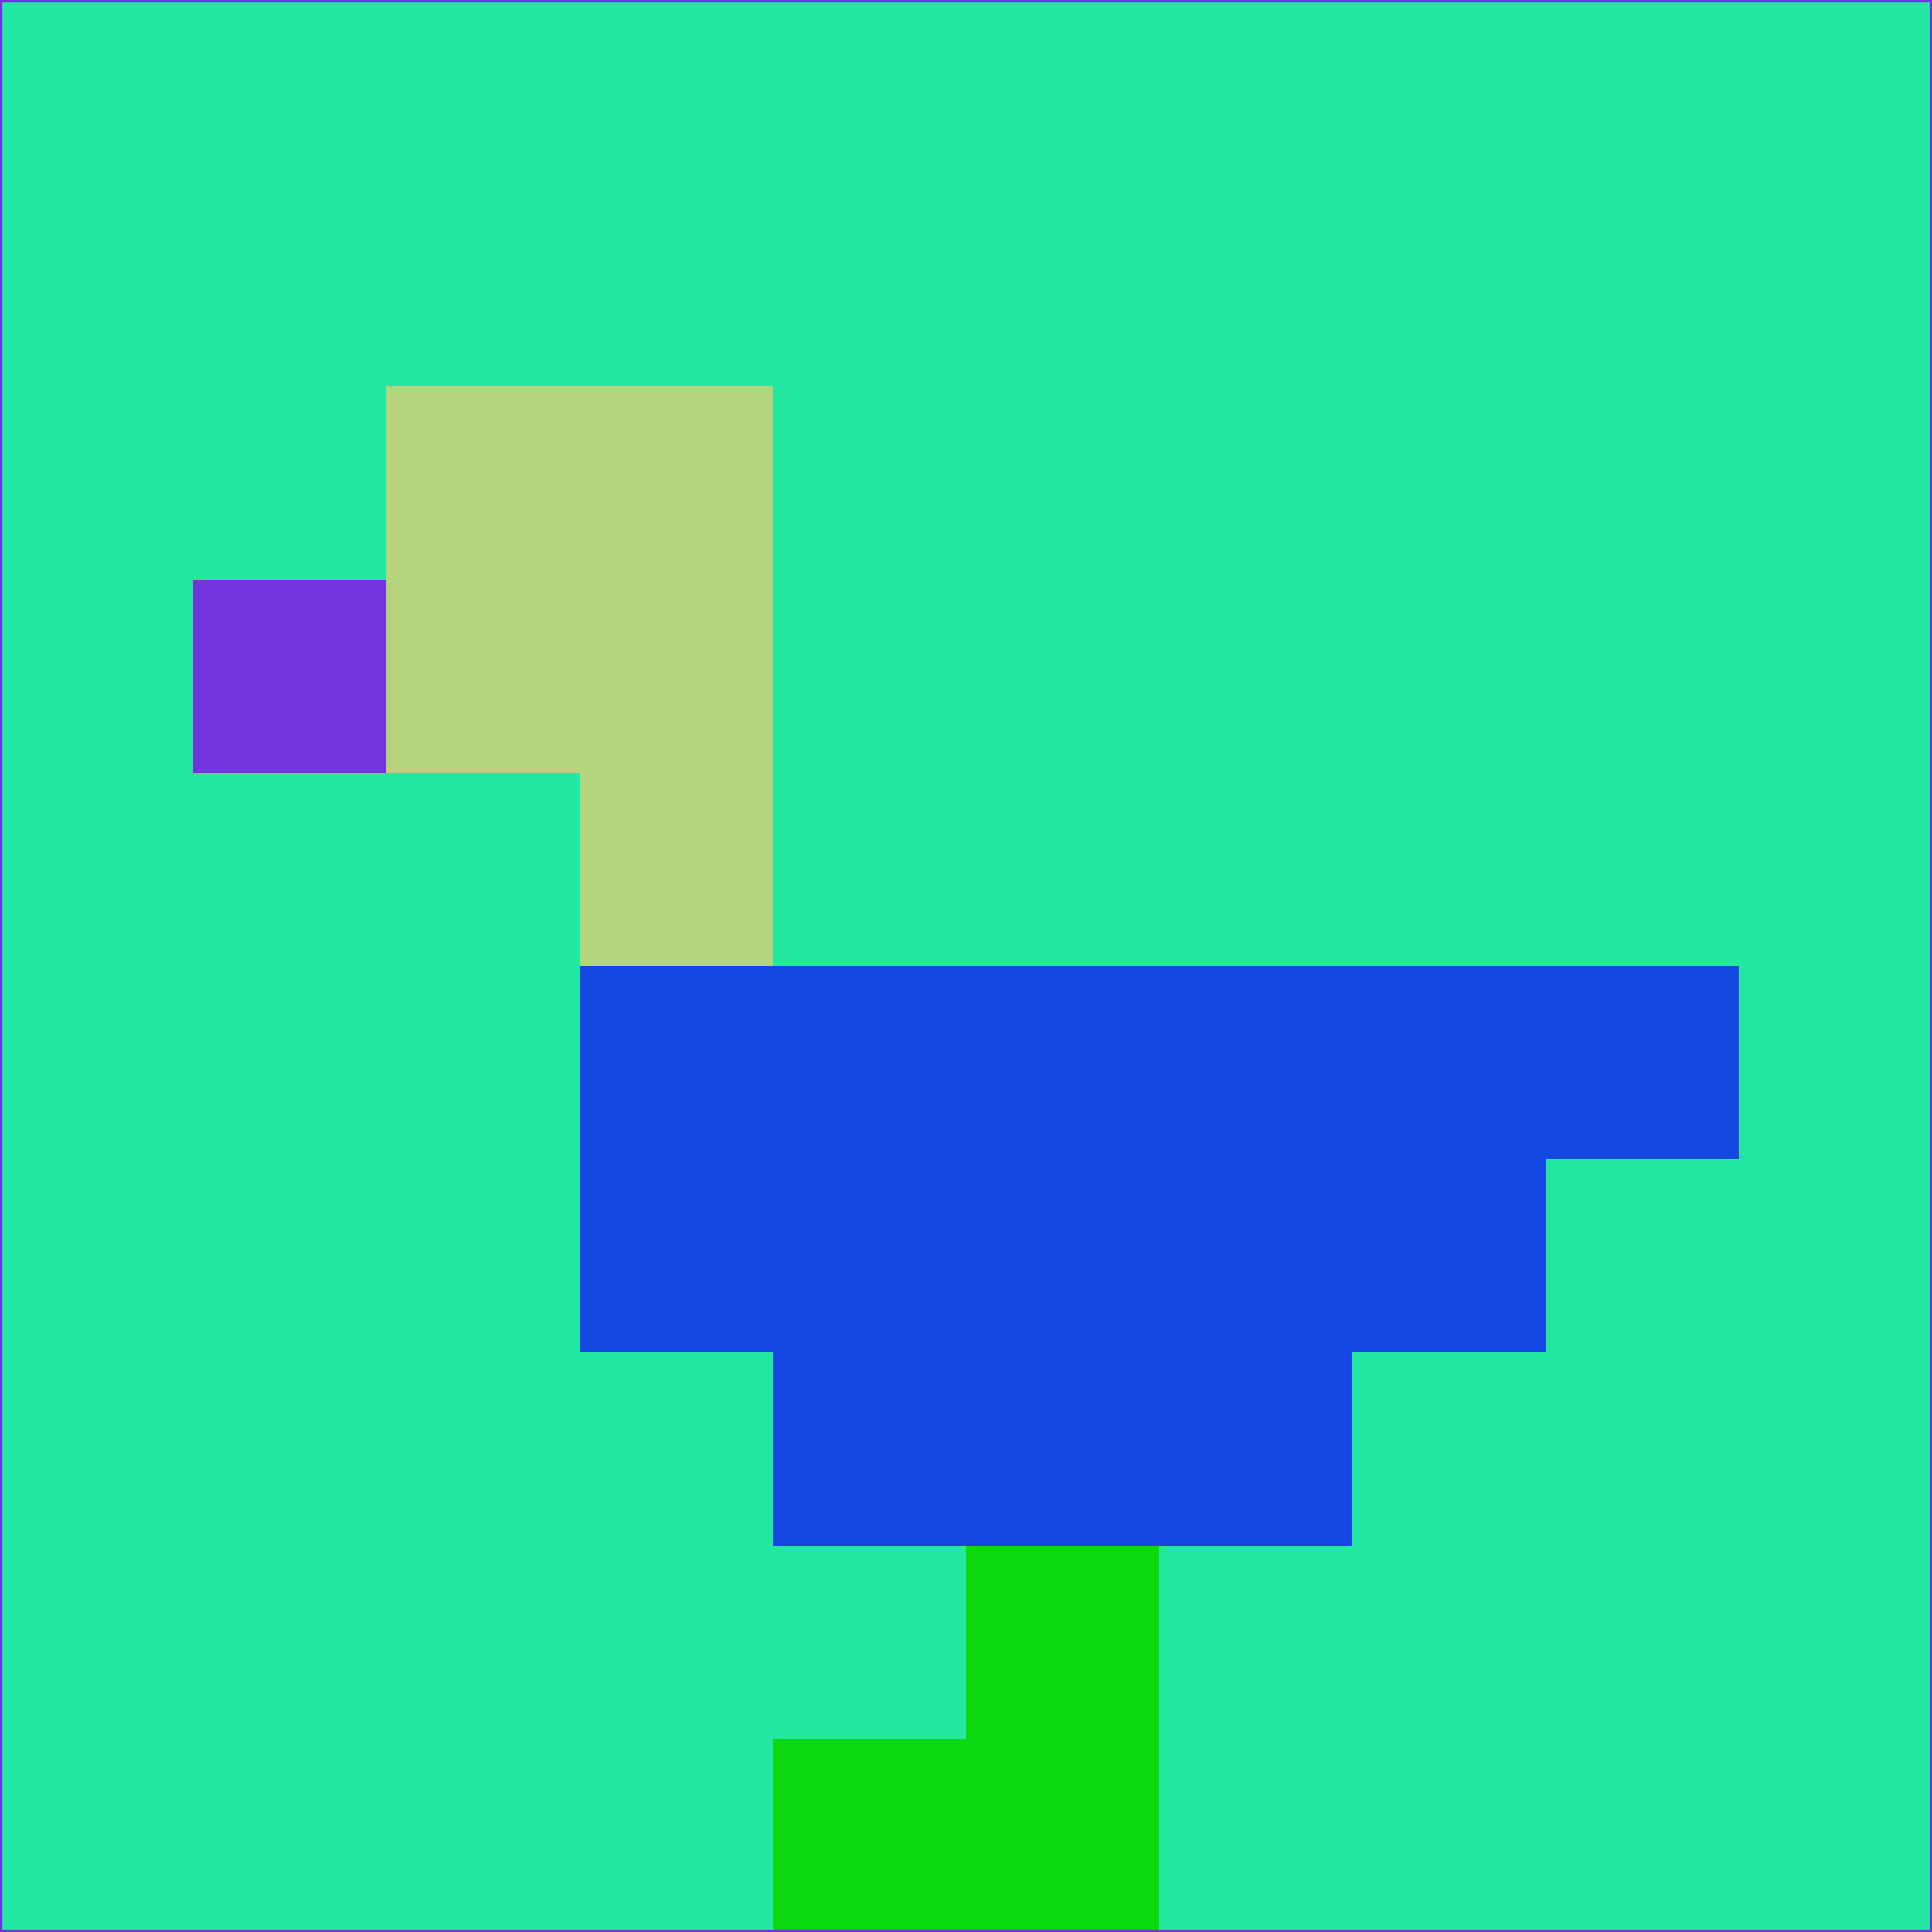 <svg xmlns="http://www.w3.org/2000/svg" version="1.1" width="785" height="785">
  <title>'goose-pfp-694263' by Dmitri Cherniak (Cyberpunk Edition)</title>
  <desc>
    seed=225608
    backgroundColor=#24e8a2
    padding=20
    innerPadding=0
    timeout=500
    dimension=1
    border=false
    Save=function(){return n.handleSave()}
    frame=12

    Rendered at 2024-09-15T22:37:00.951Z
    Generated in 1ms
    Modified for Cyberpunk theme with new color scheme
  </desc>
  <defs/>
  <rect width="100%" height="100%" fill="#24e8a2"/>
  <g>
    <g id="0-0">
      <rect x="0" y="0" height="785" width="785" fill="#24e8a2"/>
      <g>
        <!-- Neon blue -->
        <rect id="0-0-2-2-2-2" x="157" y="157" width="157" height="157" fill="#b4d47d"/>
        <rect id="0-0-3-2-1-4" x="235.5" y="157" width="78.5" height="314" fill="#b4d47d"/>
        <!-- Electric purple -->
        <rect id="0-0-4-5-5-1" x="314" y="392.5" width="392.5" height="78.5" fill="#1548e0"/>
        <rect id="0-0-3-5-5-2" x="235.5" y="392.5" width="392.5" height="157" fill="#1548e0"/>
        <rect id="0-0-4-5-3-3" x="314" y="392.5" width="235.5" height="235.5" fill="#1548e0"/>
        <!-- Neon pink -->
        <rect id="0-0-1-3-1-1" x="78.5" y="235.5" width="78.5" height="78.5" fill="#7235dd"/>
        <!-- Cyber yellow -->
        <rect id="0-0-5-8-1-2" x="392.5" y="628" width="78.5" height="157" fill="#0bd910"/>
        <rect id="0-0-4-9-2-1" x="314" y="706.5" width="157" height="78.5" fill="#0bd910"/>
      </g>
      <rect x="0" y="0" stroke="#7235dd" stroke-width="2" height="785" width="785" fill="none"/>
    </g>
  </g>
  <script xmlns=""/>
</svg>